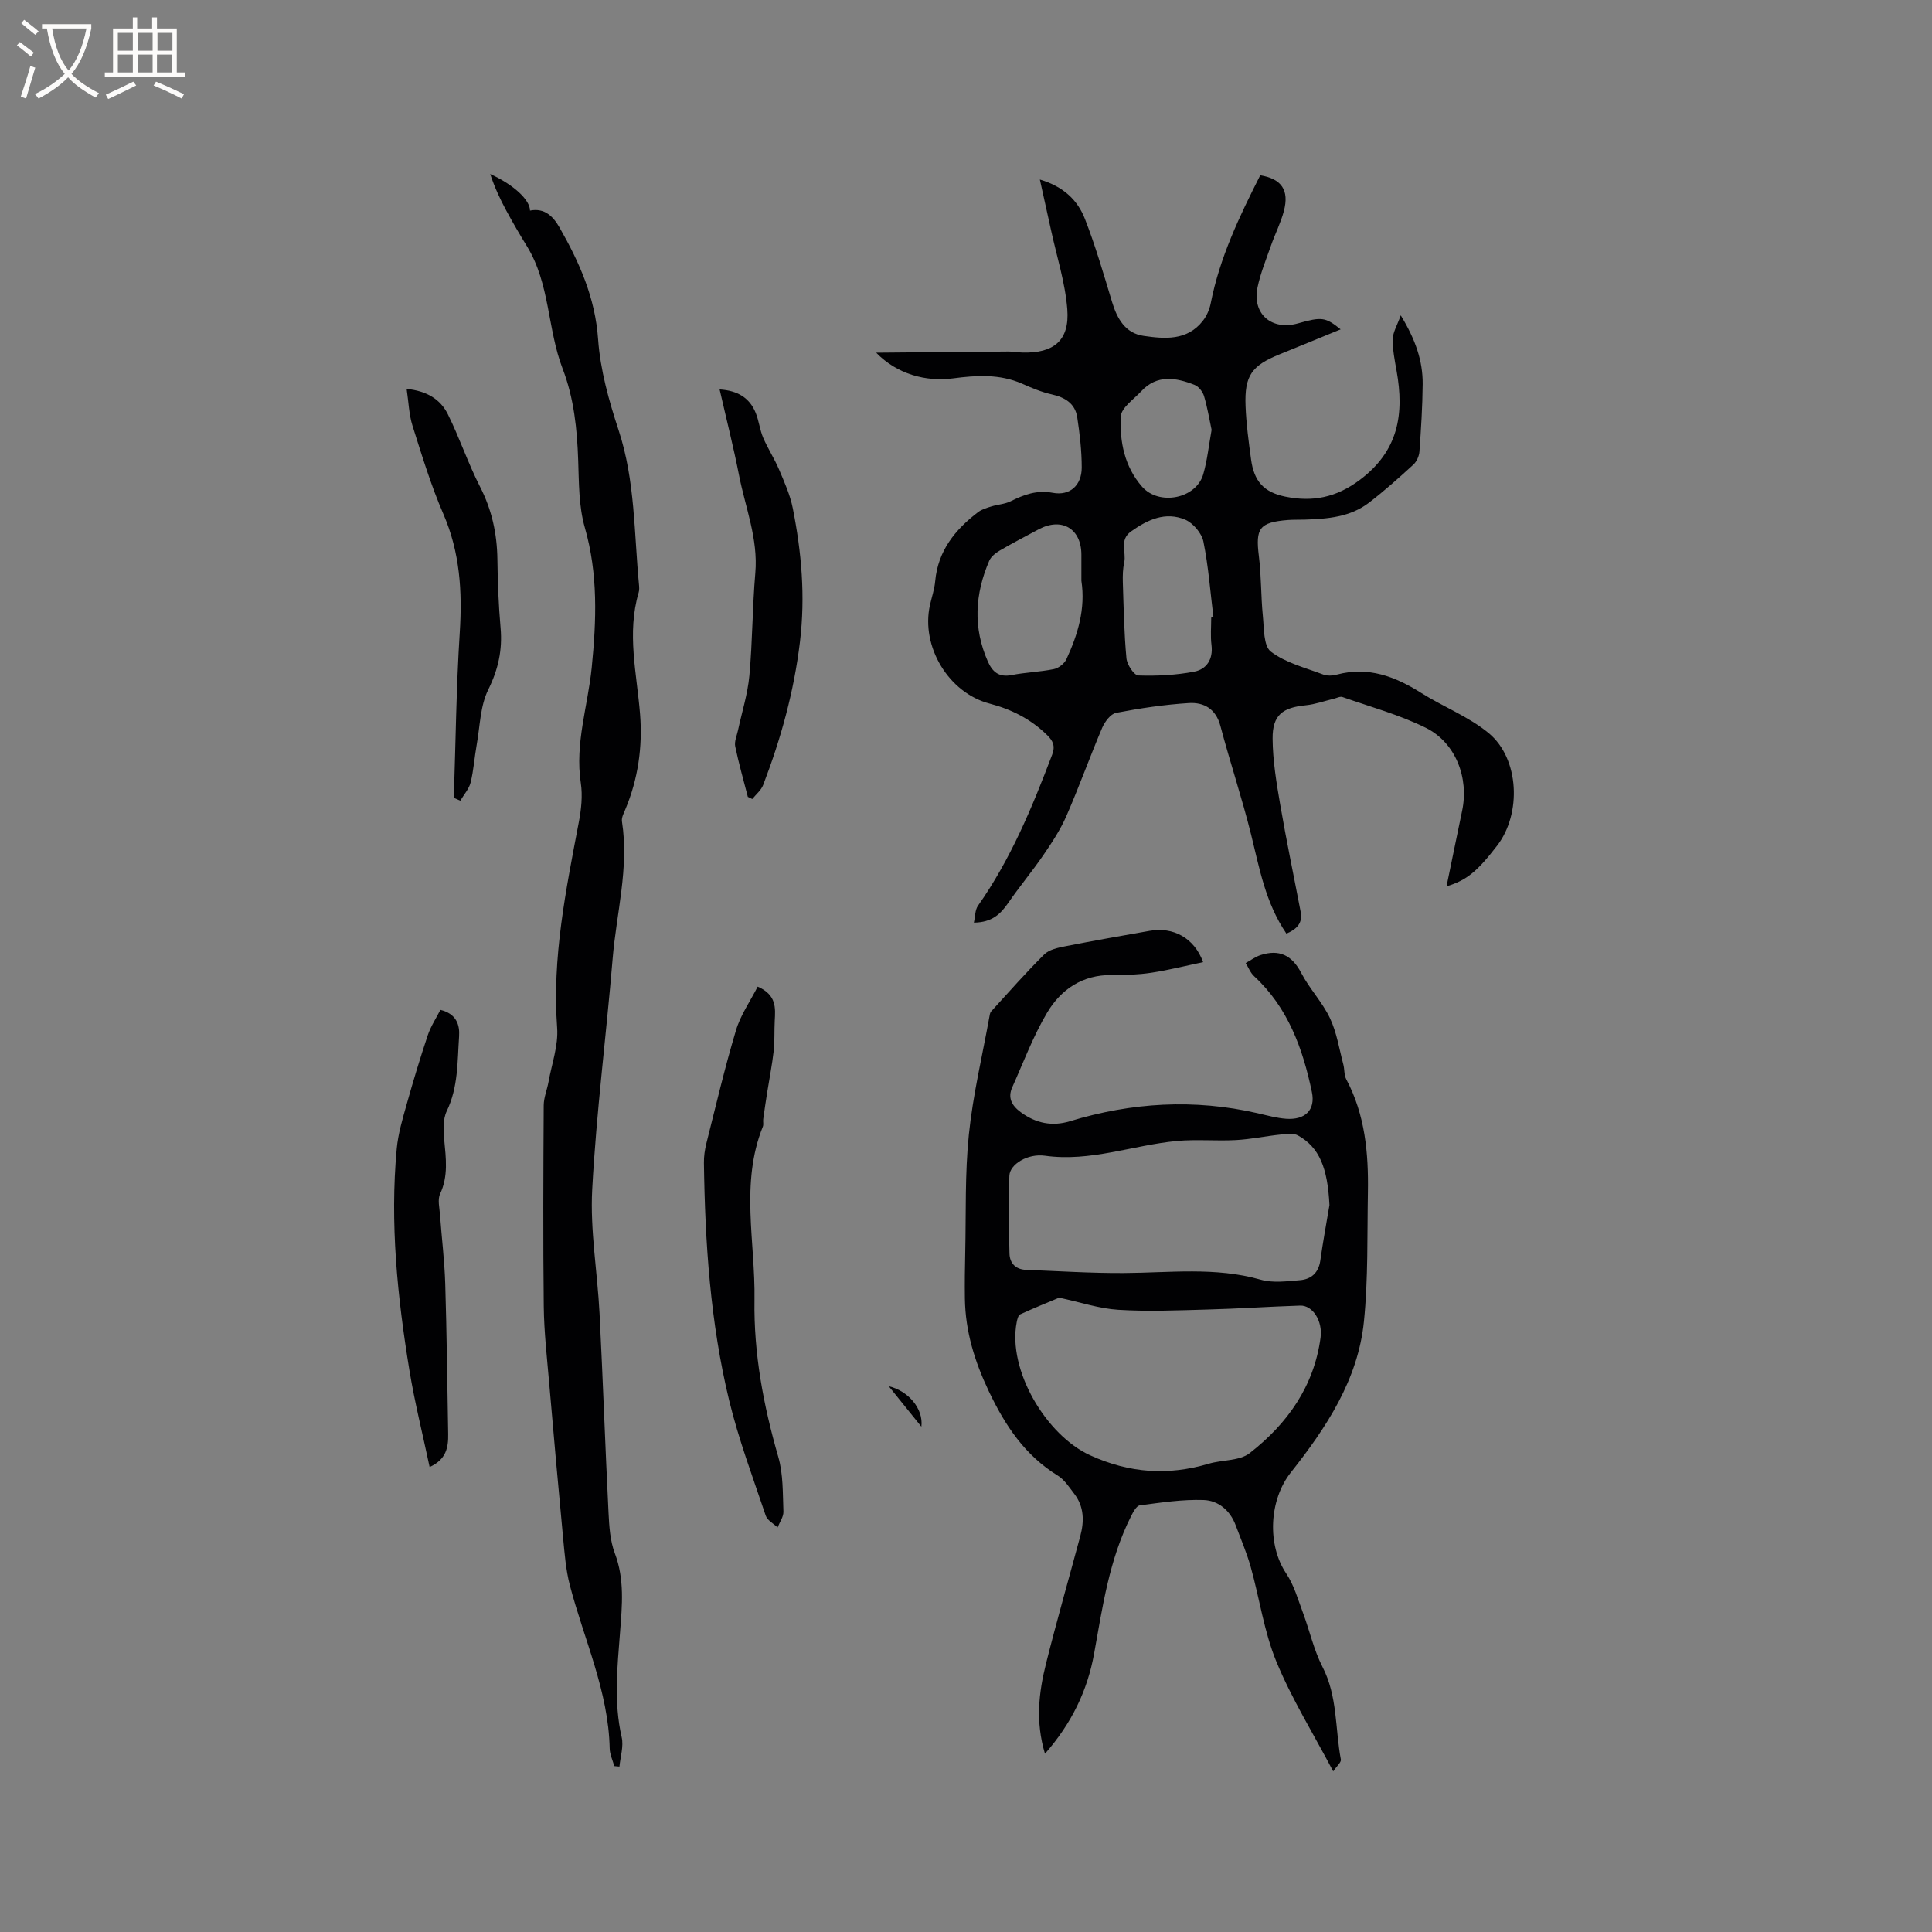 <svg enable-background="new 0 0 400 400" viewBox="0 0 400 400" xmlns="http://www.w3.org/2000/svg"><rect x="0" y="0" width="400" height="400" fill="#808080" stroke="none"/><g fill="#010103"><path d="m266.34 193.3c-4.34-6.38-5.57-13.48-7.3-20.46-1.88-7.58-4.37-15-6.37-22.55-.94-3.55-3.43-4.92-6.53-4.73-5.05.32-10.1 1.07-15.07 2.03-1.14.22-2.34 1.85-2.88 3.1-2.56 6.03-4.77 12.21-7.39 18.22-1.24 2.85-2.99 5.51-4.75 8.08-2.31 3.38-4.96 6.54-7.28 9.91-1.59 2.31-3.36 4.08-7.14 4.12.29-1.28.23-2.61.84-3.48 6.77-9.62 11.22-20.35 15.36-31.27.7-1.84.18-2.9-1.1-4.14-3.36-3.28-7.34-5.28-11.85-6.46-8.48-2.22-14.24-11.79-12.35-20.37.37-1.65.94-3.29 1.09-4.96.57-6.29 4.11-10.68 8.88-14.31.78-.59 1.82-.89 2.79-1.19 1.29-.4 2.73-.46 3.91-1.04 2.79-1.38 5.43-2.39 8.76-1.77 3.57.67 6-1.56 6-5.23 0-3.47-.41-6.97-.93-10.41-.44-2.84-2.52-4.12-5.26-4.73-2.11-.47-4.15-1.33-6.13-2.21-4.67-2.06-9.51-1.75-14.35-1.11-5.6.73-11.57-.87-15.89-5.32 9.13-.08 18.25-.17 27.38-.24.95-.01 1.9.18 2.85.21 6.55.2 9.85-2.5 9.34-8.97-.43-5.52-2.19-10.94-3.37-16.39-.71-3.27-1.44-6.54-2.31-10.46 4.94 1.46 7.83 4.31 9.33 8.15 2.19 5.61 3.87 11.42 5.62 17.2 1.05 3.48 2.75 6.47 6.52 7.02 4.39.64 9.02 1.03 12.26-3.09.81-1.03 1.4-2.38 1.65-3.67 1.86-9.46 5.96-18.02 10.25-26.49 4.41.74 6.03 3.06 4.9 7.38-.64 2.44-1.82 4.74-2.66 7.13-1.01 2.89-2.2 5.76-2.81 8.74-1.12 5.46 2.95 8.95 8.36 7.42 4.95-1.4 5.68-1.32 8.86 1.23-4.32 1.77-8.44 3.47-12.57 5.14-5.87 2.37-7.36 4.42-7.12 10.73.14 3.7.64 7.39 1.14 11.06.61 4.51 2.62 6.8 7.12 7.71 5.59 1.12 10.47.23 15.41-3.48 8.03-6.03 9.2-13.65 7.6-22.57-.39-2.18-.84-4.4-.79-6.6.03-1.4.9-2.79 1.65-4.89 3.02 4.95 4.58 9.39 4.54 14.24-.04 4.66-.34 9.32-.67 13.97-.07.94-.58 2.08-1.27 2.71-2.97 2.72-5.98 5.41-9.17 7.86-3.89 2.99-8.59 3.36-13.29 3.51-1.17.04-2.34-.01-3.5.08-5.92.48-6.74 1.7-6.01 7.5.51 4.09.41 8.26.82 12.36.26 2.56.12 6.21 1.66 7.39 3.06 2.33 7.14 3.34 10.86 4.75.83.32 1.94.24 2.84 0 6.45-1.71 11.99.38 17.37 3.77 4.62 2.92 9.92 4.94 14.07 8.39 6.33 5.27 6.77 16.67 1.72 23.24-4.14 5.38-6.32 7.19-10.49 8.45 1.11-5.36 2.15-10.51 3.23-15.65 1.43-6.8-1.32-14.11-7.55-17.19-5.46-2.7-11.45-4.33-17.23-6.36-.49-.17-1.18.21-1.77.35-1.94.46-3.85 1.16-5.82 1.36-4.82.47-6.9 2.03-6.87 6.89.03 4.6.81 9.22 1.59 13.77 1.27 7.4 2.81 14.74 4.22 22.11.45 2.33-.79 3.58-2.95 4.51zm-15.57-65.44c.15-.02.31-.04.46-.06-.65-5.24-1.03-10.53-2.08-15.69-.36-1.73-2.13-3.82-3.77-4.52-4.07-1.72-7.76-.02-11.2 2.43-2.51 1.78-.96 4.28-1.42 6.4-.29 1.33-.33 2.74-.29 4.11.17 5.26.26 10.54.75 15.77.12 1.31 1.57 3.52 2.47 3.55 3.85.13 7.78-.07 11.56-.79 2.55-.49 3.94-2.55 3.58-5.49-.24-1.87-.06-3.8-.06-5.71zm-26.88-7.62c0-1.8 0-3.59 0-5.39 0-5.4-4.06-7.81-8.85-5.26-2.7 1.44-5.42 2.86-8.06 4.4-.85.5-1.8 1.25-2.17 2.11-2.97 6.89-3.39 13.86-.28 20.87.96 2.16 2.3 3.3 4.89 2.8 2.9-.57 5.89-.65 8.78-1.24.98-.2 2.17-1.14 2.59-2.05 2.38-5.14 3.98-10.47 3.1-16.24zm26.96-31.24c-.49-2.3-.88-4.69-1.57-7-.27-.9-1.11-1.98-1.95-2.31-3.87-1.52-7.78-2.21-11.06 1.33-1.55 1.67-4.13 3.4-4.22 5.21-.26 5.19.77 10.38 4.39 14.52 3.53 4.03 11.21 2.52 12.68-2.56.84-2.92 1.15-6 1.73-9.19z"/><path d="m216.35 363.09c-2.01-6.68-1.27-12.75.23-18.72 2.21-8.81 4.72-17.55 7.08-26.33.83-3.09.8-6.11-1.25-8.77-1.03-1.34-2.01-2.9-3.39-3.75-6.82-4.21-10.9-10.33-14.31-17.5-2.94-6.2-4.84-12.37-4.94-19.14-.05-3.18 0-6.36.07-9.54.18-8.15-.08-16.36.75-24.44.84-8.17 2.77-16.22 4.24-24.32.07-.41.13-.91.39-1.19 3.62-3.97 7.16-8 10.97-11.78 1.02-1.01 2.82-1.39 4.34-1.69 5.82-1.15 11.66-2.17 17.5-3.2 4.87-.86 9.23 1.45 11.06 6.48-3.63.76-7.14 1.65-10.69 2.19-2.71.41-5.49.51-8.24.48-6.05-.07-10.5 2.98-13.36 7.78-2.9 4.87-4.9 10.27-7.23 15.47-.97 2.17-.1 3.77 1.75 5.14 3.13 2.31 6.52 3 10.19 1.88 12.82-3.9 25.75-4.67 38.86-1.66 1.96.45 3.92 1 5.91 1.15 3.91.28 6.12-1.79 5.33-5.55-1.88-8.99-4.94-17.49-11.97-23.98-.76-.7-1.17-1.8-1.73-2.71 1.02-.56 1.99-1.29 3.07-1.65 3.85-1.25 6.5 0 8.43 3.7 1.7 3.27 4.38 6.05 5.95 9.37 1.4 2.96 1.91 6.35 2.76 9.56.27 1.01.14 2.18.6 3.06 3.92 7.37 4.63 15.34 4.49 23.46-.16 8.9.07 17.85-.82 26.68-1.22 12.11-7.8 22.01-15.14 31.29-4.48 5.66-4.97 14.94-.93 20.95 1.6 2.39 2.41 5.34 3.44 8.08 1.39 3.73 2.25 7.72 4.05 11.22 3.14 6.09 2.6 12.78 3.8 19.17.11.59-.86 1.38-1.58 2.46-4.16-7.89-8.61-15.04-11.77-22.72-2.56-6.2-3.48-13.07-5.31-19.59-.82-2.94-2.05-5.78-3.12-8.65-1.15-3.09-3.61-5.12-6.64-5.22-4.39-.15-8.82.53-13.2 1.11-.71.09-1.4 1.41-1.84 2.29-4.5 8.94-5.88 18.72-7.63 28.41-1.38 7.65-4.65 14.43-10.17 20.72zm2.94-94.42c-2.48 1.04-5.31 2.18-8.08 3.46-.4.19-.6 1.03-.71 1.6-1.94 9.9 6.09 23.44 15.22 27.58 8.17 3.71 16.12 4.23 24.53 1.74 2.82-.84 6.38-.55 8.49-2.2 7.78-6.06 13.32-13.81 14.67-23.92.46-3.48-1.66-6.71-4.23-6.62-6.45.21-12.89.65-19.35.82-6.09.17-12.22.43-18.29.05-3.95-.24-7.85-1.56-12.25-2.51zm55.96-19.17c-.38-7.71-2.08-11.95-6.52-14.42-.96-.53-2.43-.31-3.64-.18-3.08.32-6.13.97-9.21 1.14-4.07.22-8.19-.19-12.24.19-9.11.86-17.88 4.37-27.3 3.05-3.6-.5-7.26 1.78-7.36 4.13-.23 5.36-.11 10.74.02 16.11.05 2.03 1.29 3.31 3.43 3.39 6.74.26 13.48.7 20.22.66 9.49-.05 18.98-1.3 28.38 1.38 2.52.72 5.43.32 8.13.1 2.29-.19 3.82-1.51 4.19-4.01.54-3.85 1.25-7.69 1.9-11.54z"/><path d="m127.18 365.65c-.33-1.21-.92-2.41-.95-3.63-.25-11.89-5.32-22.58-8.25-33.81-.84-3.22-1.09-6.62-1.41-9.95-1.01-10.63-1.95-21.28-2.87-31.92-.45-5.27-1.06-10.55-1.12-15.83-.16-13.89-.09-27.78-.01-41.67.01-1.62.71-3.24 1-4.87.67-3.73 2.05-7.52 1.78-11.18-1.07-14.49 1.81-28.47 4.48-42.53.51-2.65.82-5.5.42-8.14-1.25-8.2 1.47-15.96 2.26-23.92.97-9.76 1.34-19.34-1.43-28.98-1.26-4.39-1.21-9.22-1.37-13.86-.22-6.5-.87-12.9-3.22-19.01-3.18-8.25-2.6-17.59-7.4-25.38-1.49-2.42-2.92-4.87-4.27-7.37-1.31-2.42-2.46-4.93-3.33-7.57 5.04 2.3 8.24 5.43 8.24 7.57 3.03-.61 4.81 1.23 6.11 3.5 4.11 7.19 7.39 14.54 7.99 23.14.45 6.36 2.24 12.74 4.25 18.84 3.44 10.46 3.19 21.3 4.22 32.01.05.52.08 1.09-.07 1.58-2.49 8.44-.38 16.79.29 25.2.54 6.77-.41 13.44-3.08 19.78-.33.77-.79 1.66-.67 2.42 1.5 9.63-1.15 18.97-1.93 28.43-1.32 15.93-3.38 31.82-4.23 47.77-.45 8.5 1.08 17.1 1.52 25.66.7 13.75 1.17 27.51 1.86 41.27.14 2.82.32 5.79 1.3 8.38 2.05 5.4 1.51 10.83 1.09 16.3-.56 7.27-1.34 14.51.33 21.78.44 1.89-.27 4.05-.46 6.09-.35-.04-.71-.07-1.07-.1z"/><path d="m156.87 204.27c3.92 1.72 3.68 4.4 3.53 7.09-.11 2.09.01 4.2-.22 6.27-.33 2.88-.9 5.72-1.35 8.59-.29 1.83-.56 3.65-.81 5.48-.07.51.1 1.1-.08 1.55-4.72 11.75-1.54 23.89-1.73 35.86-.18 11.1 1.85 21.88 4.93 32.54 1.03 3.58.91 7.52 1.06 11.3.04 1.08-.78 2.19-1.21 3.29-.84-.81-2.13-1.47-2.45-2.44-2.66-7.9-5.61-15.75-7.57-23.83-3.91-16.13-5-32.64-5.23-49.2-.02-1.35.18-2.74.51-4.06 1.97-7.8 3.8-15.64 6.11-23.34.94-3.2 2.97-6.07 4.51-9.1z"/><path d="m88.95 303.73c-1.44-6.82-3.09-13.36-4.18-20-2.49-15.19-4.06-30.48-2.63-45.9.29-3.12 1.21-6.2 2.07-9.24 1.34-4.79 2.78-9.55 4.36-14.27.62-1.84 1.73-3.51 2.61-5.24 3.33.82 4.03 3.11 3.87 5.47-.36 5.23-.16 10.54-2.57 15.52-.8 1.67-.68 3.94-.51 5.89.35 3.81.88 7.51-.85 11.22-.56 1.19-.12 2.89-.02 4.34.34 4.74.93 9.47 1.08 14.22.32 10.38.42 20.77.61 31.15.05 2.75-.38 5.27-3.84 6.84z"/><path d="m154.83 164.98c-.89-3.47-1.88-6.93-2.61-10.43-.21-1.03.33-2.22.57-3.33.81-3.78 2.01-7.52 2.36-11.34.65-7.06.62-14.18 1.23-21.25.61-7.08-2.06-13.53-3.37-20.23-1.15-5.87-2.63-11.68-4.02-17.77 3.7.23 6.18 1.71 7.46 4.83.68 1.65.85 3.51 1.55 5.15.96 2.25 2.33 4.33 3.29 6.59 1.1 2.6 2.29 5.24 2.84 7.99 1.82 9.14 2.63 18.23 1.49 27.71-1.24 10.31-3.94 20.04-7.61 29.61-.42 1.1-1.49 1.96-2.26 2.92-.3-.16-.61-.31-.92-.45z"/><path d="m93.96 165.18c.38-11.42.5-22.86 1.23-34.26.54-8.48.04-16.57-3.4-24.51-2.56-5.91-4.44-12.12-6.39-18.28-.73-2.32-.8-4.86-1.21-7.61 4.25.42 7.02 2.21 8.53 5.24 2.44 4.91 4.18 10.17 6.68 15.04 2.43 4.75 3.5 9.66 3.58 14.93.06 4.77.24 9.54.66 14.29.4 4.56-.48 8.57-2.55 12.76-1.67 3.37-1.71 7.56-2.39 11.39-.47 2.6-.63 5.28-1.26 7.83-.34 1.35-1.4 2.52-2.14 3.78-.46-.21-.9-.41-1.34-.6z"/><path d="m190.76 295.38c-2.17-2.69-4.35-5.39-6.75-8.37 3.94.92 7.22 4.57 6.75 8.37z"/></g><path d="m6.4 11.7c-1-.8-1.9-1.6-2.9-2.3l.6-.7c.9.7 1.9 1.4 2.9 2.2zm-2.1 8.3c.7-2.1 1.4-4.2 2-6.4.2.1.6.3 1 .4-.7 2.3-1.3 4.4-1.9 6.4zm3-12.8c-1.1-.9-2.1-1.7-2.9-2.4l.6-.7c1 .8 2 1.5 3 2.4zm1.4-1.3v-.9h10.2v.9c-.9 4.2-2.3 7.3-4.1 9.4 1.3 1.4 3.2 2.7 5.7 4-.2.2-.4.5-.7.9-2.5-1.4-4.4-2.7-5.7-4.2-1.4 1.5-3.5 3-6.1 4.4 0 0 0 0-.1-.1-.3-.4-.5-.7-.7-.8 2.7-1.3 4.7-2.8 6.2-4.2-1.8-2.2-3-5.3-3.7-9.4zm9.2 0h-7.1c.6 3.8 1.7 6.7 3.4 8.7 1.7-2 2.9-4.8 3.7-8.7z" fill="#fcfbfa"/><path d="m31.6 3.6h.9v2.3h4.1v9.1h1.7v.9h-16.6v-.9h1.7v-9.1h4.1v-2.3h.9v2.3h3.1v-2.3zm-4 13.3.6.8c-1.9.9-3.8 1.9-5.8 2.8-.2-.3-.3-.6-.5-.9 2-.9 3.9-1.8 5.7-2.7zm-3.2-10.1v3.7h3.1v-3.7zm0 4.5v3.7h3.1v-3.7zm4.1-4.5v3.7h3.1v-3.7zm0 4.5v3.7h3.1v-3.7zm9.1 9.1c-2.1-1.1-4.1-2-5.8-2.7l.5-.8c2.2.9 4.1 1.8 5.8 2.6zm-1.9-13.6h-3.1v3.7h3.1zm-3.2 4.5v3.7h3.1v-3.7z" fill="#fcfbfa"/></svg>
